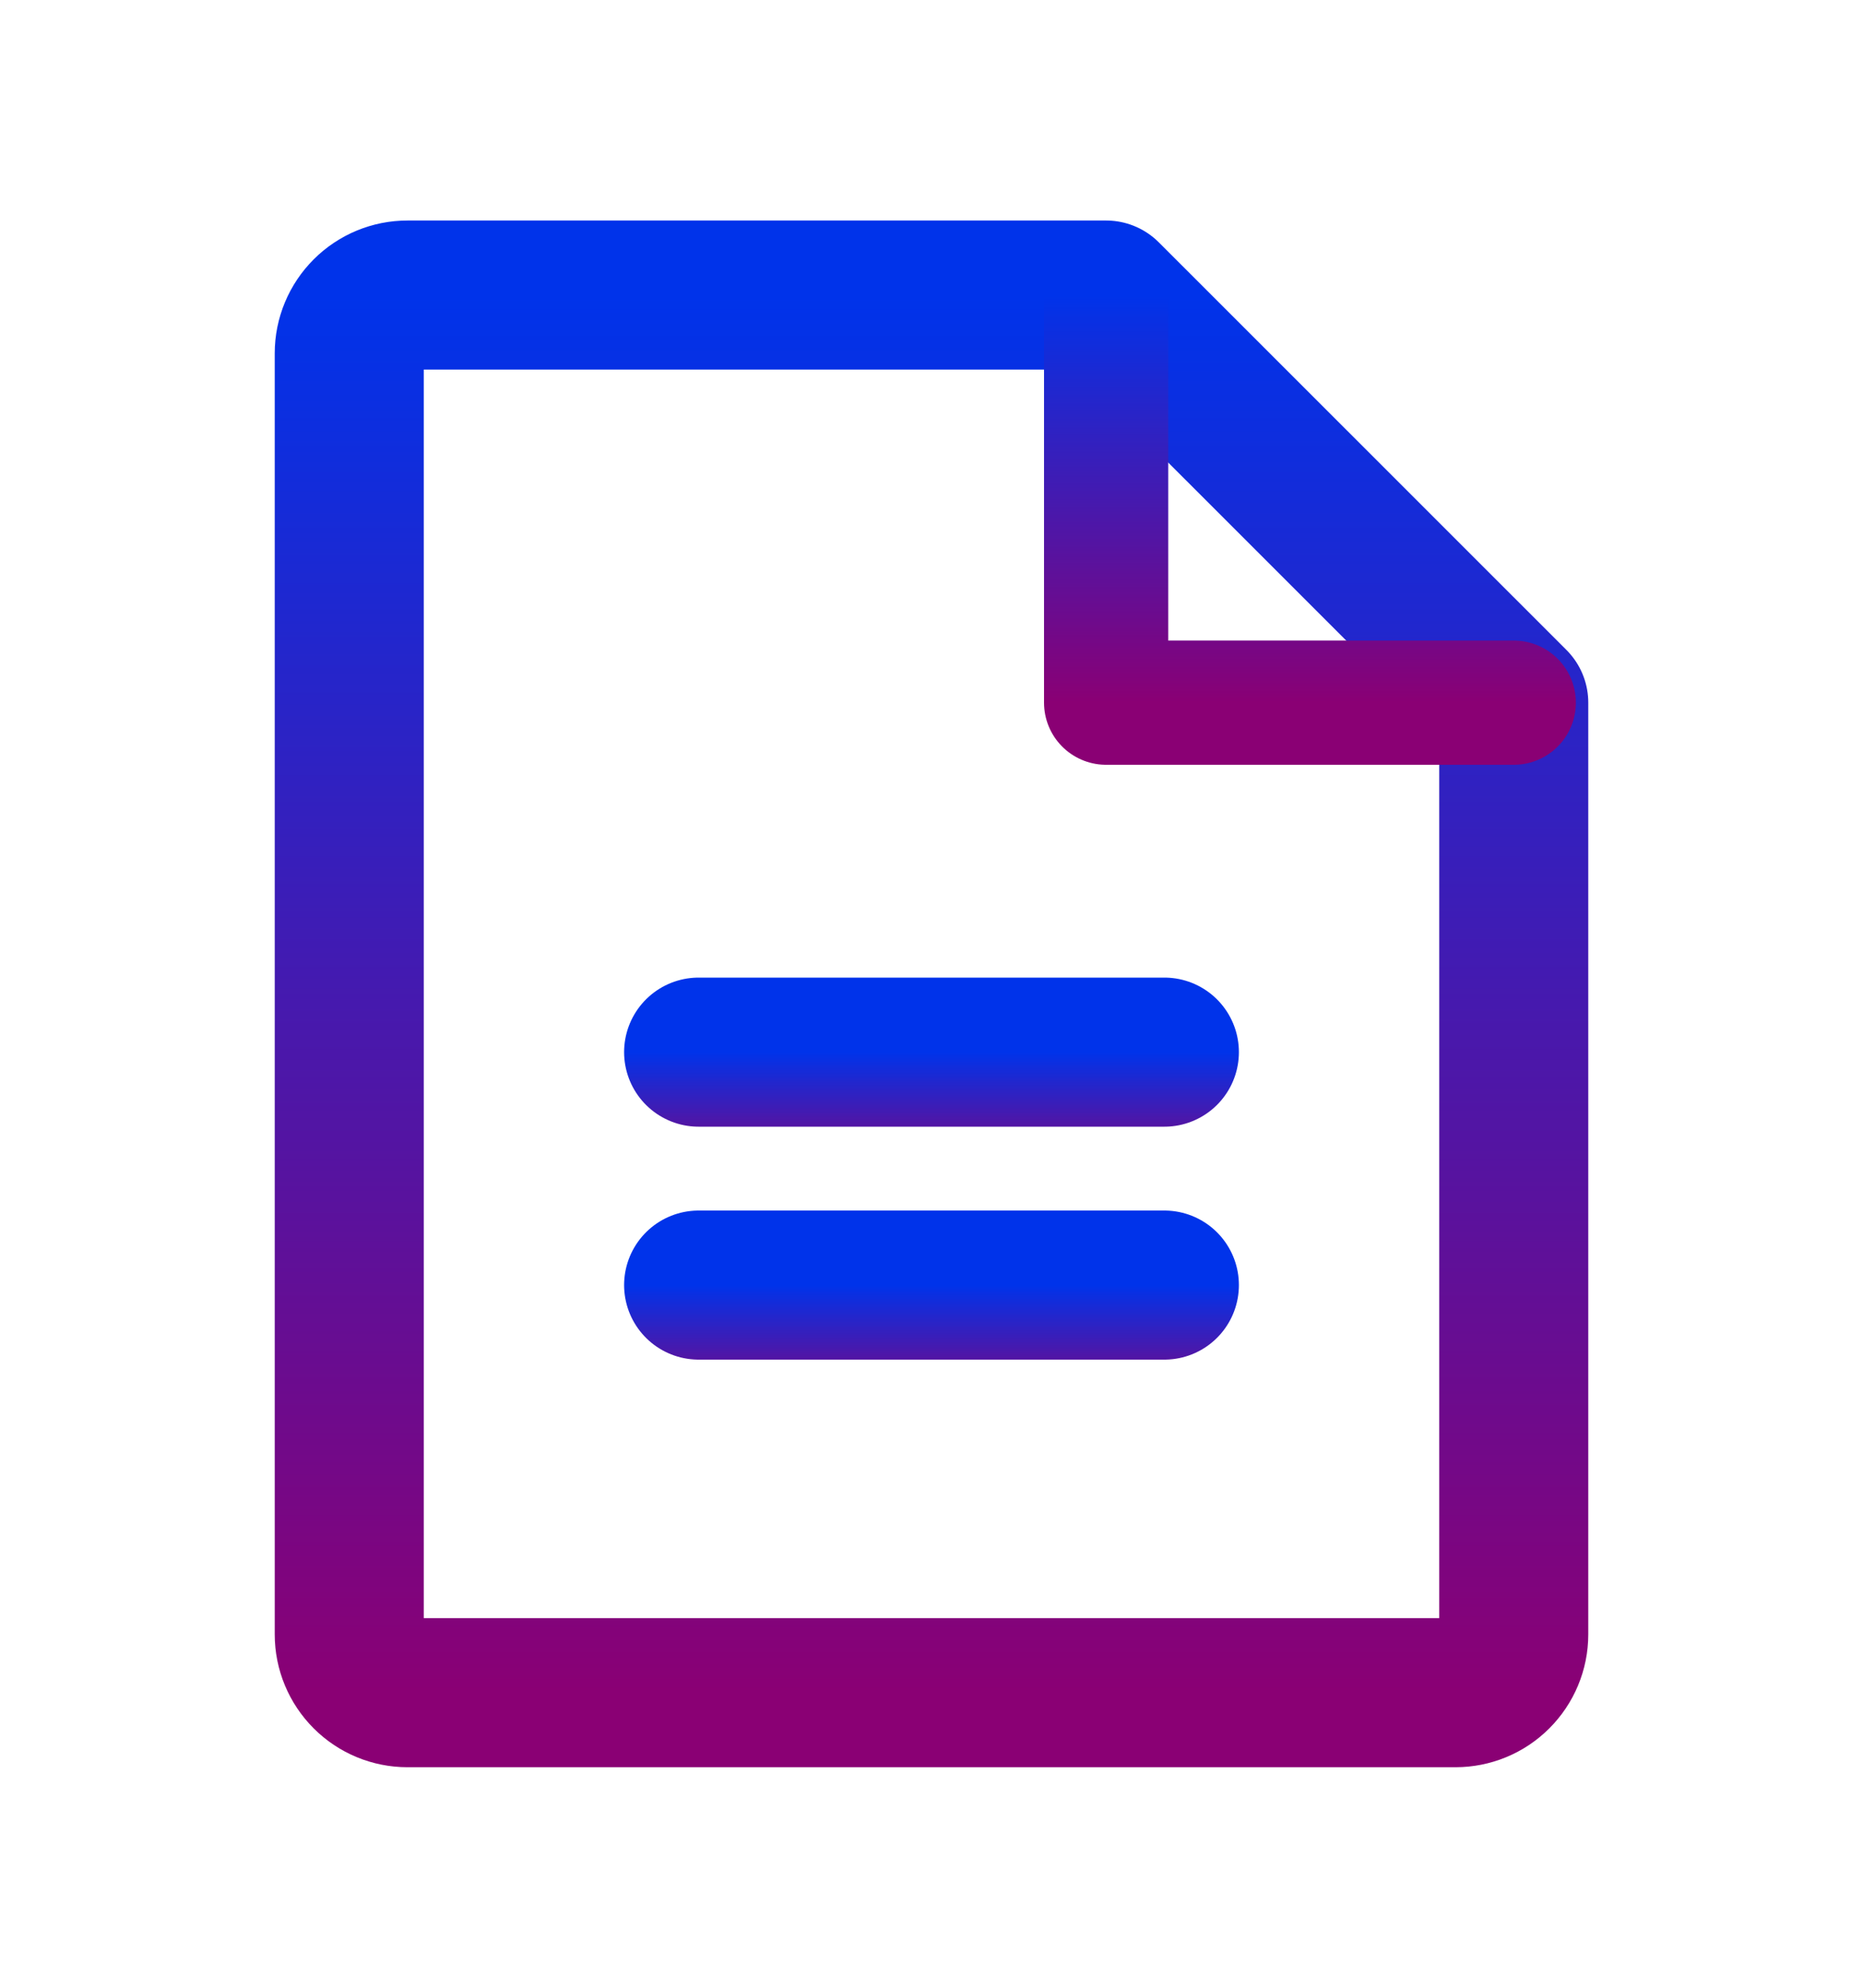 <svg width="15" height="16" viewBox="0 0 15 16" fill="none" xmlns="http://www.w3.org/2000/svg">
<g id="FileText">
<path id="Vector" d="M11.719 13.625H3.281C3.157 13.625 3.038 13.576 2.95 13.488C2.862 13.4 2.812 13.281 2.812 13.156V2.844C2.812 2.719 2.862 2.6 2.95 2.512C3.038 2.424 3.157 2.375 3.281 2.375H8.906L12.188 5.656V13.156C12.188 13.281 12.138 13.4 12.05 13.488C11.962 13.576 11.843 13.625 11.719 13.625Z" stroke="url(#paint0_linear_137_1724)" stroke-width="1.2" stroke-linecap="round" stroke-linejoin="round"/>
<path id="Vector_2" d="M8.906 2.375V5.656H12.188" stroke="url(#paint1_linear_137_1724)" stroke-linecap="round" stroke-linejoin="round"/>
<path id="Vector_3" d="M5.625 8.469H9.375" stroke="url(#paint2_linear_137_1724)" stroke-width="1.2" stroke-linecap="round" stroke-linejoin="round"/>
<path id="Vector_4" d="M5.625 10.344H9.375" stroke="url(#paint3_linear_137_1724)" stroke-width="1.2" stroke-linecap="round" stroke-linejoin="round"/>
</g>
<defs>
<linearGradient id="paint0_linear_137_1724" x1="7.5" y1="2.375" x2="7.5" y2="13.625" gradientUnits="userSpaceOnUse">
<stop stop-color="#0033EA"/>
<stop offset="1" stop-color="#8A0074"/>
</linearGradient>
<linearGradient id="paint1_linear_137_1724" x1="10.547" y1="2.375" x2="10.547" y2="5.656" gradientUnits="userSpaceOnUse">
<stop stop-color="#0033EA"/>
<stop offset="1" stop-color="#8A0074"/>
</linearGradient>
<linearGradient id="paint2_linear_137_1724" x1="7.5" y1="8.469" x2="7.5" y2="9.469" gradientUnits="userSpaceOnUse">
<stop stop-color="#0033EA"/>
<stop offset="1" stop-color="#8A0074"/>
</linearGradient>
<linearGradient id="paint3_linear_137_1724" x1="7.5" y1="10.344" x2="7.5" y2="11.344" gradientUnits="userSpaceOnUse">
<stop stop-color="#0033EA"/>
<stop offset="1" stop-color="#8A0074"/>
</linearGradient>
</defs>
</svg>
